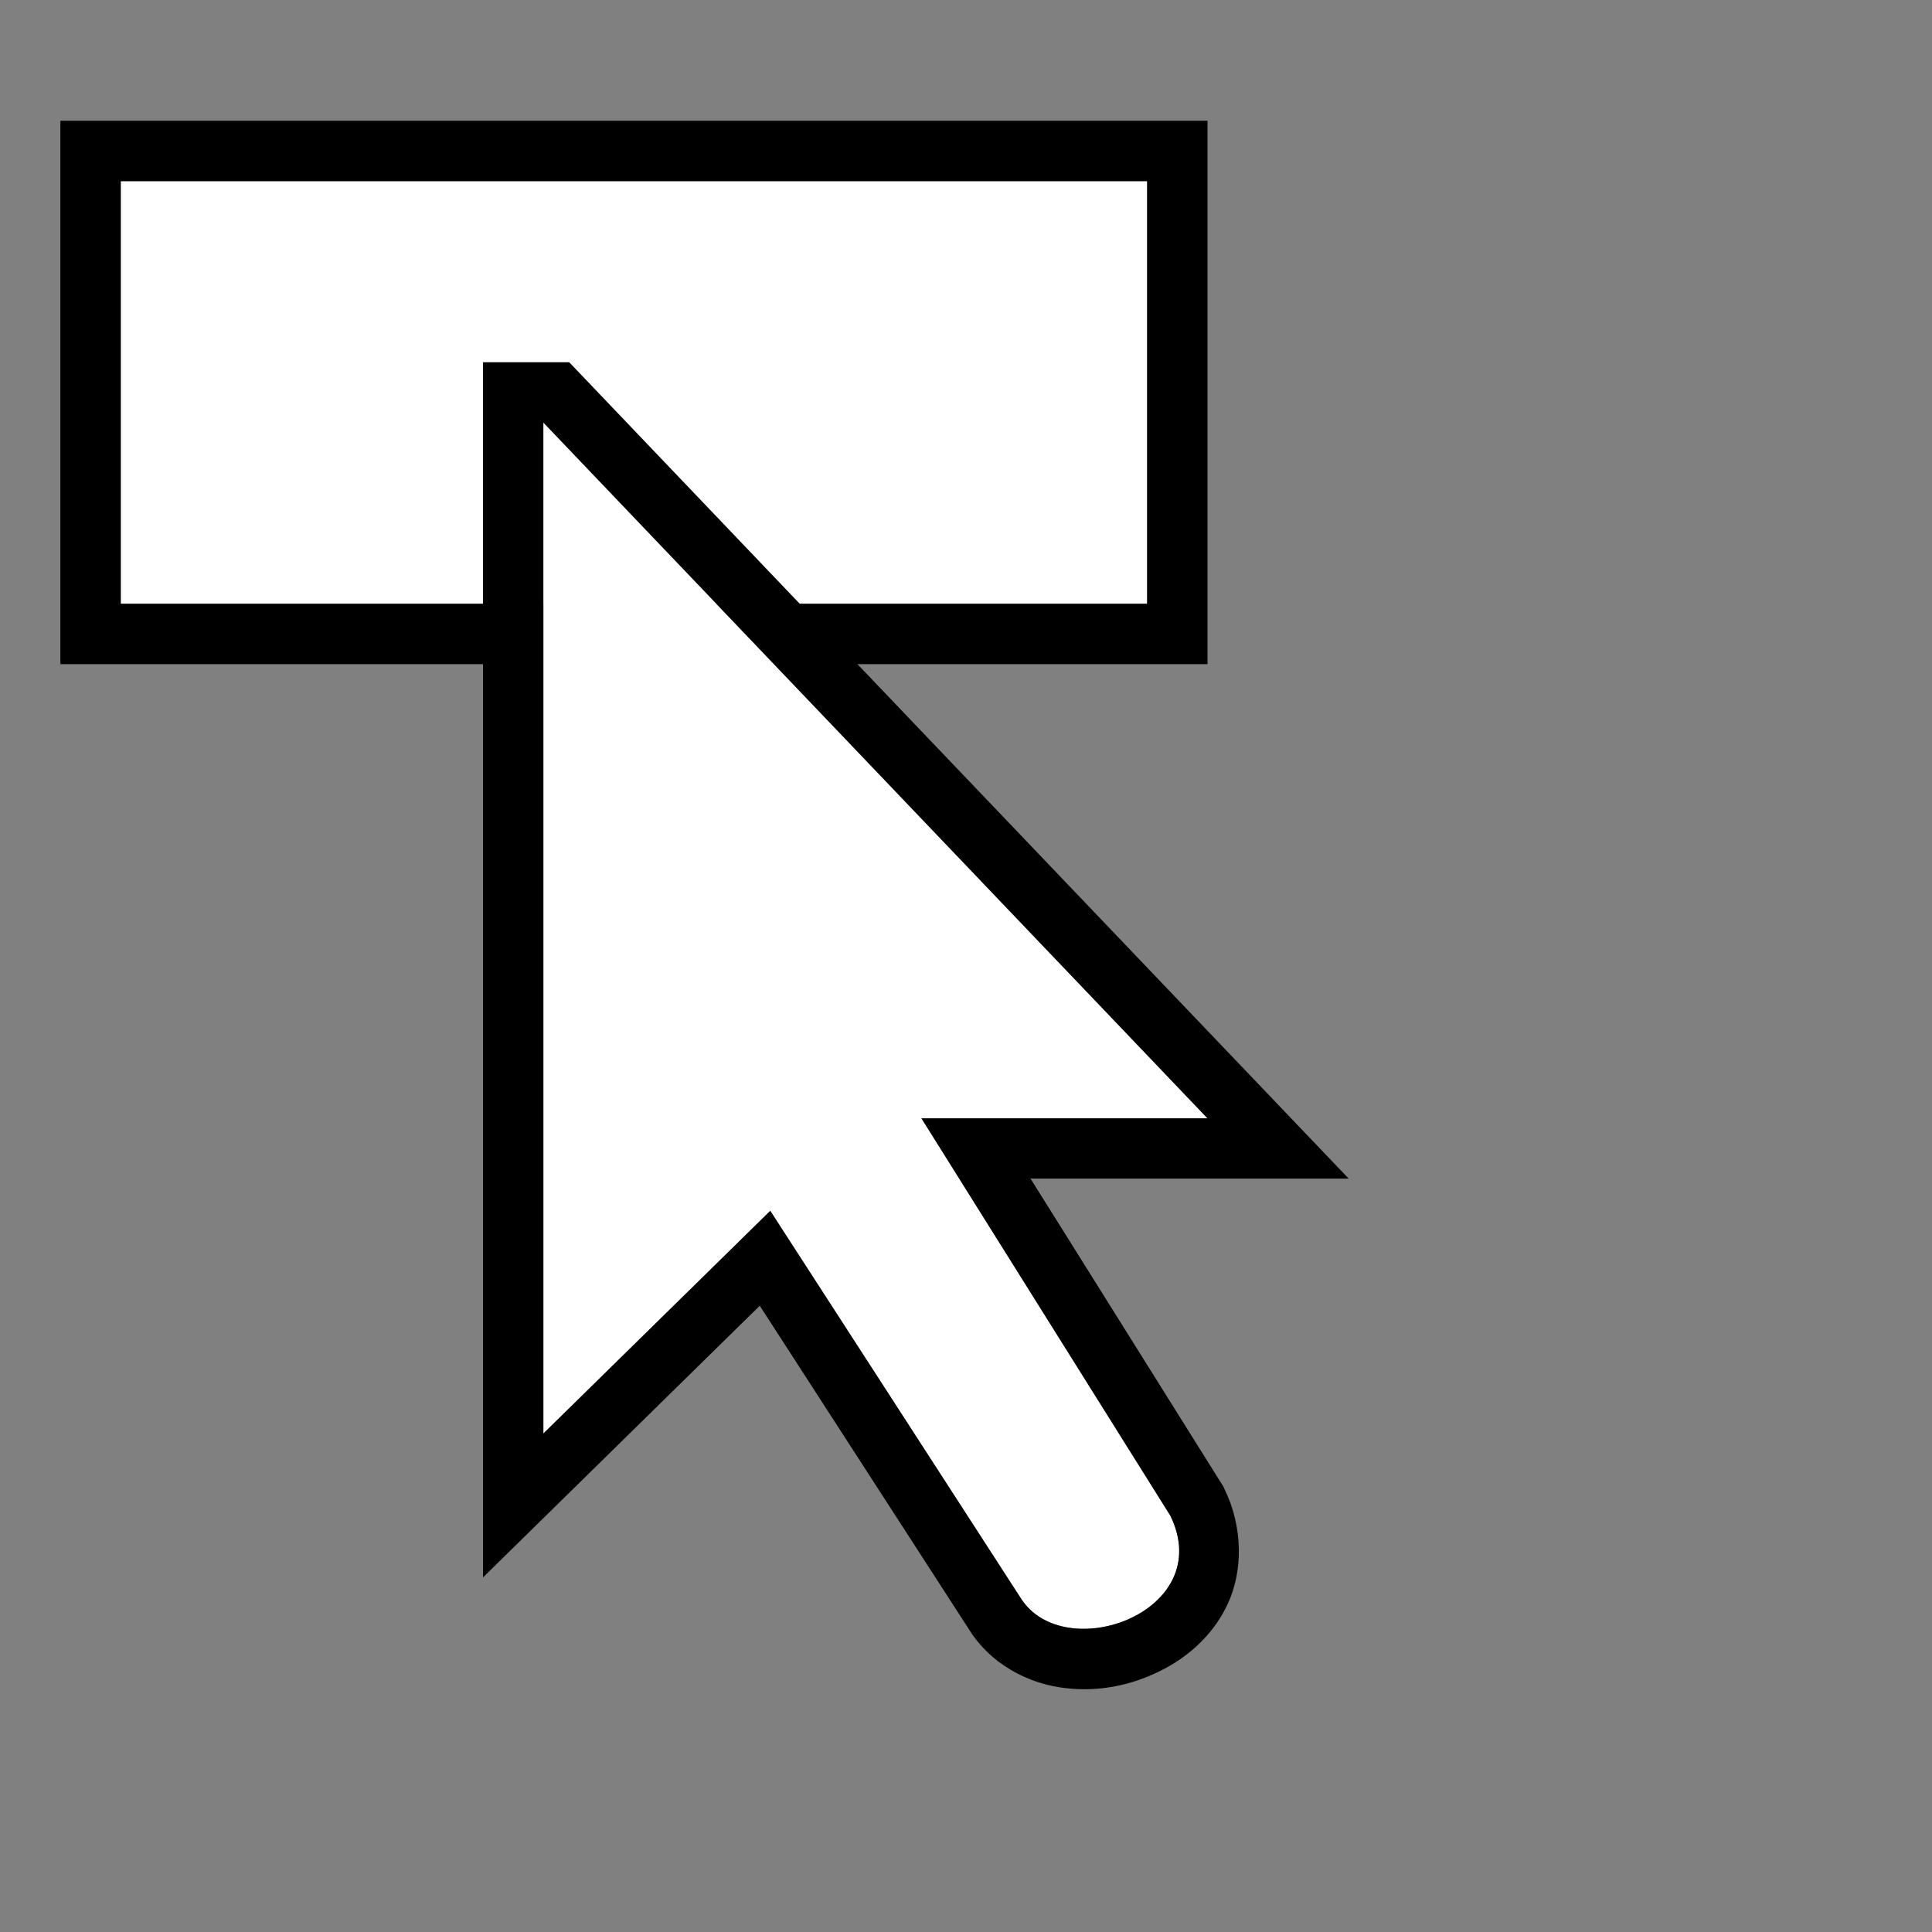 <svg xmlns="http://www.w3.org/2000/svg" viewBox="0 0 32 32">
  <rect x="0" y="0" width="32" height="32" fill="#808080" stroke="none"/>
  <path
     style="fill:#ffffff"
     d="m 2,3 v 7 h 7 c 0,0 0,-0.943 0,13.744 l 3.758,-3.689 4.145,6.41 c 0.717,1.145 3.26,0.236 2.482,-1.359 L 15.262,18.523 H 20 c 0,0 0,0 -8.137,-8.523 H 19 V 3 Z"
     />
  <path
     style="fill:#000000"
     d="m 1,2 v 9 h 7 v 15.127 l 4.584,-4.5 3.471,5.369 c 0.352,0.562 0.946,0.866 1.494,0.951 0.548,0.085 1.081,-0.003 1.566,-0.223 0.486,-0.219 0.944,-0.583 1.211,-1.139 0.267,-0.556 0.262,-1.293 -0.043,-1.918 l -0.023,-0.049 -3.191,-5.096 h 5.27 L 14.201,11 H 20 V 2 Z m 1,1 h 17 v 7 H 13.246 L 9.428,6 H 8 v 1 3 H 2 Z m 7,4 11,11.523 h -4.738 l 4.123,6.582 c 0.777,1.596 -1.765,2.505 -2.482,1.359 L 12.758,20.055 9,23.744 Z"
     />
</svg>
